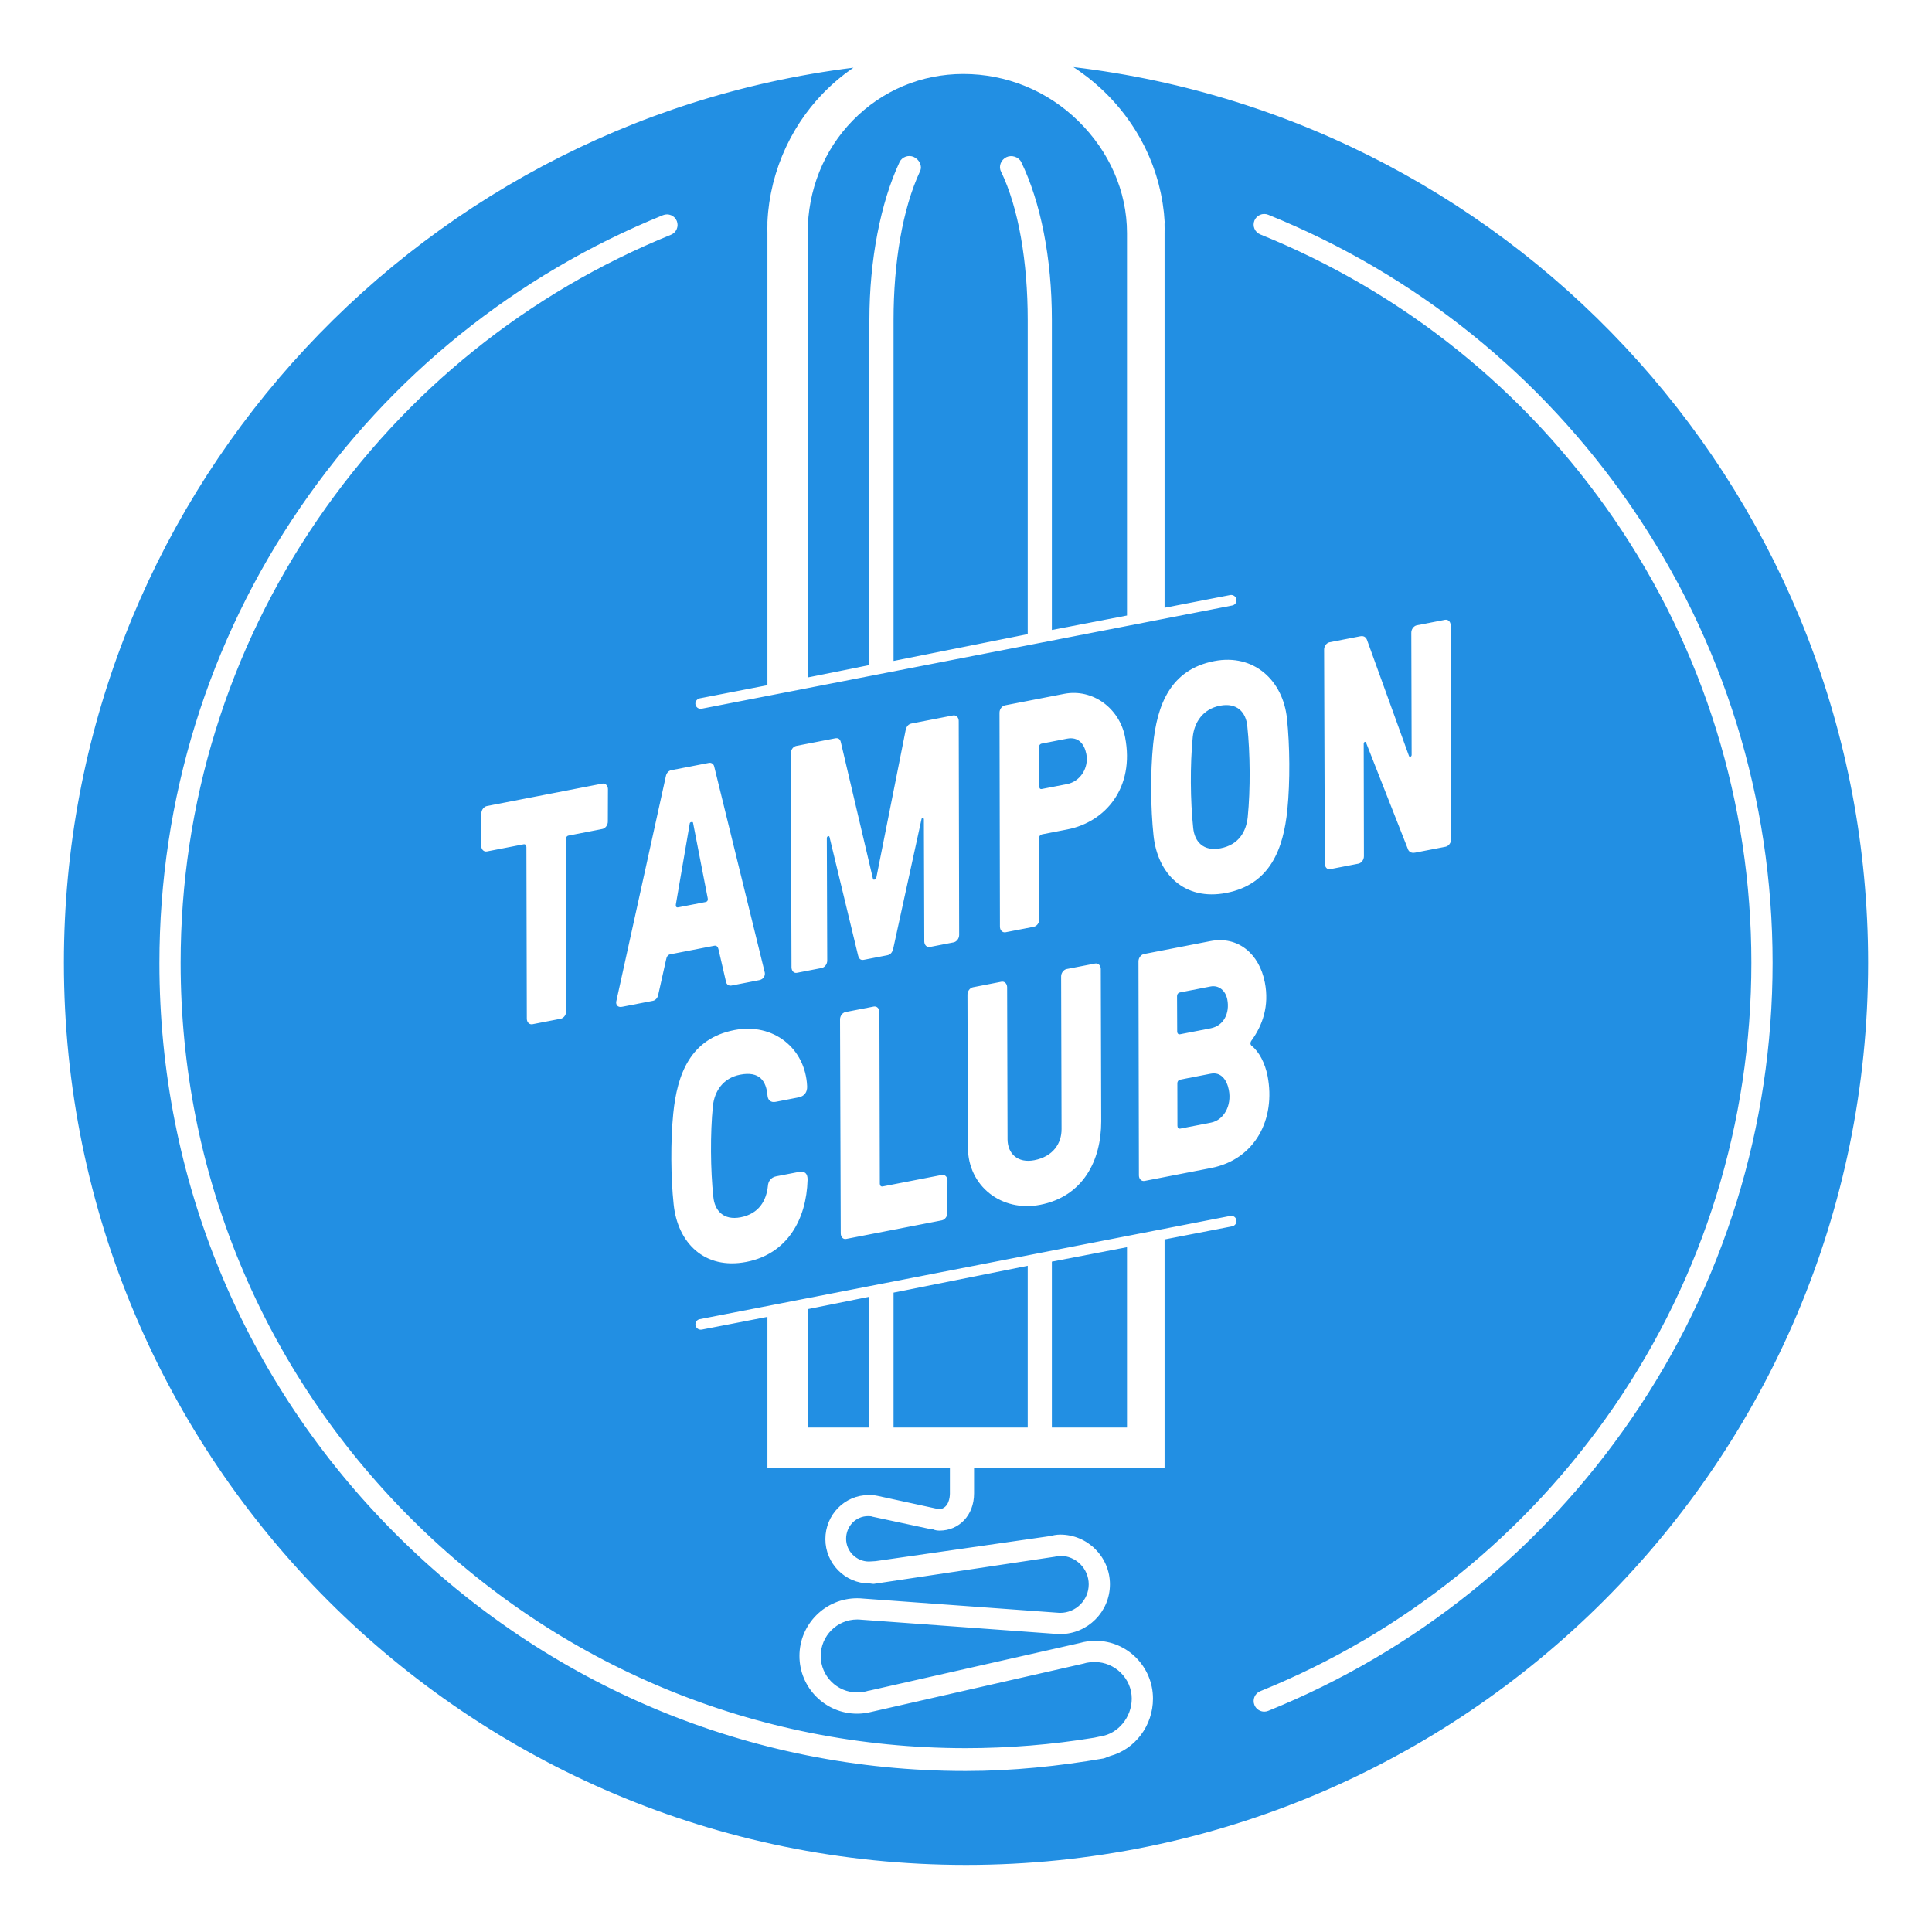<?xml version="1.0" encoding="utf-8"?>
<!-- Generator: Adobe Illustrator 16.0.0, SVG Export Plug-In . SVG Version: 6.00 Build 0)  -->
<!DOCTYPE svg PUBLIC "-//W3C//DTD SVG 1.1//EN" "http://www.w3.org/Graphics/SVG/1.1/DTD/svg11.dtd">
<svg version="1.1" id="Layer_1" xmlns="http://www.w3.org/2000/svg" xmlns:xlink="http://www.w3.org/1999/xlink" x="0px" y="0px"
   width="200px" height="200px" viewBox="0 0 720 720" enable-background="new 0 0 720 720" xml:space="preserve">
<g>
  <defs>
    <rect id="SVGID_1_" width="720" height="720"/>
  </defs>
  <clipPath id="SVGID_2_">
    <use xlink:href="#SVGID_1_"  overflow="visible"/>
  </clipPath>
  <path clip-path="url(#SVGID_2_)" fill="#228FE3" d="M420,229.38V86.891c0-15.704-6.675-30.56-18.188-41.831
    c-11.524-11.284-26.827-17.497-42.784-17.497c-15.701,0-30.272,6.134-41.176,17.275C306.934,55.992,301,70.927,301,86.891v165.576
    l23-4.617V119.2c0-22.372,4.22-43.794,11.228-58.773c0.925-1.98,3.379-2.834,5.36-1.906c1.978,0.924,3.225,3.278,2.301,5.257
    C336.354,77.745,333,97.946,333,119.2v127.111l50-10.004V119.2c0-21.61-3.404-41.779-9.979-55.334
    c-0.951-1.965,0.051-4.331,2.017-5.285c1.962-0.95,4.603-0.132,5.556,1.834C387.775,75.223,392,96.101,392,119.2v115.568
    L420,229.38z"/>
  <polygon clip-path="url(#SVGID_2_)" fill="#228FE3" points="301,532 324,532 324,483.259 301,487.876   "/>
  <polygon clip-path="url(#SVGID_2_)" fill="#228FE3" points="333,532 383,532 383,471.716 333,481.72   "/>
  <polygon clip-path="url(#SVGID_2_)" fill="#228FE3" points="392,532 420,532 420,464.789 392,470.177   "/>
  <path clip-path="url(#SVGID_2_)" fill="#228FE3" d="M252.763,338.138l10.168-1.977c0.629-0.122,0.98-0.552,0.8-1.483l-5.433-27.953
    c-0.069-0.351-0.197-0.446-0.511-0.385l-0.21,0.04c-0.314,0.062-0.501,0.22-0.538,0.591l-5.154,30.01
    C251.75,337.973,252.134,338.261,252.763,338.138"/>
  <path clip-path="url(#SVGID_2_)" fill="#228FE3" d="M388.226,294.039l9.434-1.834c4.929-0.958,8.18-6.062,7.184-11.186
    c-0.747-3.844-3.014-6.546-7.206-5.731l-9.435,1.833c-0.63,0.123-1.062,0.691-1.031,1.409l0.096,14.488
    C387.298,293.736,387.597,294.16,388.226,294.039"/>
  <path clip-path="url(#SVGID_2_)" fill="#228FE3" d="M454.857,316.139c6.812-1.323,9.564-6.208,10.139-11.64
    c1.034-10.352,0.91-23.867-0.152-33.814c-0.473-5.226-3.806-8.93-10.199-7.687c-6.395,1.244-9.563,6.21-10.139,11.64
    c-1.033,10.355-0.909,23.868,0.153,33.814C445.133,313.68,448.463,317.383,454.857,316.139"/>
  <path clip-path="url(#SVGID_2_)" fill="#228FE3" d="M439.77,385.436l11.428-2.222c4.821-0.937,7.174-5.626,6.179-10.75
    c-0.635-3.261-3.124-5.436-6.269-4.825l-11.428,2.222c-0.629,0.121-1.062,0.69-1.03,1.41l0.056,13.163
    C438.736,385.152,439.141,385.558,439.77,385.436"/>
  <path clip-path="url(#SVGID_2_)" fill="#228FE3" d="M451.221,400.13l-11.426,2.223c-0.628,0.122-1.062,0.689-1.031,1.409
    l0.03,15.829c0.032,0.718,0.438,1.124,1.065,1.002l11.427-2.223c4.717-0.916,7.816-6.233,6.662-12.174
    C457.202,402.354,454.994,399.397,451.221,400.13"/>
  <path clip-path="url(#SVGID_2_)" fill="#228FE3" d="M400.026,25c0.001,0,0.003,0.002,0.005,0.003
    c0.532,0.347,1.06,0.704,1.582,1.065c0.271,0.184,0.537,0.372,0.804,0.56c0.869,0.614,1.725,1.245,2.566,1.892
    c0.252,0.195,0.507,0.387,0.757,0.585c0.487,0.385,0.969,0.774,1.445,1.171c0.27,0.222,0.531,0.45,0.796,0.675
    c0.762,0.649,1.507,1.31,2.242,1.988c0.285,0.263,0.567,0.527,0.849,0.794c0.424,0.404,0.846,0.809,1.26,1.221
    c0.502,0.499,0.994,1.008,1.481,1.521c0.428,0.451,0.848,0.908,1.264,1.37c0.312,0.345,0.621,0.694,0.929,1.047
    c0.444,0.511,0.883,1.026,1.313,1.549c0.427,0.516,0.848,1.037,1.259,1.565c0.308,0.392,0.607,0.787,0.905,1.185
    c0.361,0.484,0.716,0.971,1.066,1.464c0.361,0.507,0.719,1.019,1.067,1.537c0.367,0.543,0.729,1.09,1.081,1.642
    c0.236,0.371,0.47,0.741,0.699,1.114c0.472,0.769,0.934,1.546,1.377,2.333c0.176,0.312,0.343,0.627,0.513,0.942
    c0.344,0.629,0.679,1.264,1.003,1.903c0.16,0.317,0.323,0.631,0.481,0.951c0.417,0.855,0.819,1.721,1.206,2.593
    c0.135,0.308,0.266,0.617,0.398,0.926c0.327,0.771,0.643,1.549,0.945,2.333c0.08,0.207,0.166,0.412,0.244,0.621
    c0.354,0.945,0.685,1.9,0.999,2.863c0.096,0.289,0.188,0.578,0.279,0.869c0.309,0.985,0.604,1.974,0.872,2.975
    c0.04,0.152,0.075,0.306,0.114,0.46c0.24,0.92,0.46,1.847,0.663,2.781c0.056,0.25,0.111,0.5,0.163,0.75
    c0.216,1.036,0.408,2.079,0.578,3.13c0.035,0.218,0.064,0.439,0.099,0.657c0.146,0.962,0.273,1.929,0.381,2.902
    c0.021,0.176,0.043,0.35,0.061,0.528c0.113,1.086,0.196,2.178,0.259,3.275c0.015,0.25-0.055,0.5-0.043,0.75
    c0.054,1.128,0.01,2.26,0.01,3.401v139.604l24.421-4.735c1.069-0.211,2.149,0.491,2.358,1.563c0.207,1.073-0.472,2.111-1.545,2.319
    L261.487,264.12c-0.125,0.024-0.248,0.036-0.373,0.036c-0.928,0-1.754-0.656-1.937-1.6c-0.209-1.072,0.573-2.11,1.645-2.319
    L286,255.354V86.891c0-1.142-0.046-2.276,0.004-3.405c0.01-0.245-0.019-0.49-0.006-0.733c0.058-1.098,0.117-2.191,0.221-3.277
    c0.018-0.18,0.03-0.359,0.049-0.539c0.102-0.984,0.217-1.96,0.355-2.93c0.029-0.2,0.051-0.399,0.081-0.599
    c0.161-1.058,0.342-2.107,0.544-3.15c0.048-0.244,0.097-0.486,0.148-0.728c0.203-0.995,0.42-1.981,0.662-2.959
    c0.02-0.085,0.038-0.173,0.06-0.259c0.256-1.025,0.541-2.038,0.839-3.045c0.078-0.262,0.155-0.522,0.236-0.782
    c0.302-0.982,0.618-1.955,0.958-2.918c0.069-0.197,0.145-0.391,0.217-0.587c0.3-0.827,0.614-1.647,0.942-2.459
    c0.1-0.248,0.197-0.497,0.299-0.743c0.379-0.911,0.777-1.812,1.19-2.704c0.126-0.272,0.257-0.543,0.386-0.814
    c0.364-0.76,0.739-1.514,1.126-2.26c0.102-0.193,0.197-0.388,0.3-0.581c0.451-0.849,0.926-1.686,1.409-2.515
    c0.172-0.296,0.347-0.591,0.523-0.884c0.486-0.808,0.982-1.61,1.498-2.397c0.158-0.241,0.322-0.474,0.482-0.714
    c0.414-0.616,0.837-1.225,1.268-1.828c0.209-0.29,0.416-0.582,0.628-0.869c0.539-0.728,1.089-1.447,1.653-2.154
    c0.234-0.294,0.474-0.582,0.712-0.871c0.436-0.53,0.878-1.052,1.327-1.568c0.244-0.281,0.486-0.563,0.735-0.84
    c0.571-0.636,1.155-1.259,1.748-1.875c0.288-0.299,0.579-0.595,0.872-0.89c0.525-0.526,1.057-1.045,1.598-1.554
    c0.36-0.341,0.725-0.676,1.092-1.008c0.473-0.428,0.951-0.852,1.436-1.268c0.322-0.279,0.645-0.556,0.973-0.828
    c0.661-0.547,1.331-1.085,2.012-1.611c0.333-0.257,0.672-0.505,1.01-0.757c0.49-0.365,0.984-0.722,1.484-1.075
    c0.329-0.231,0.654-0.467,0.988-0.694C152.182,45.863,23.81,187.342,23.81,358.809C23.81,544.48,174.329,695,360.001,695
    c185.672,0,336.189-150.52,336.189-336.191C696.19,186.684,566.828,44.791,400.026,25 M429.725,277.512
    c1.476-14.792,6.423-27.961,22.777-31.141c14.778-2.872,25.662,7.22,27.121,21.442c1.063,9.947,1.188,23.46,0.154,33.814
    c-1.476,14.79-6.424,27.961-22.776,31.14c-15.725,3.055-25.664-7.22-27.121-21.441C428.814,301.38,428.691,287.865,429.725,277.512
     M374.55,262.854l22.013-4.279c10.59-2.057,20.613,5.299,22.718,16.131c3.668,18.869-7.338,31.645-21.489,34.396l-9.435,1.834
    c-0.63,0.123-1.169,0.71-1.137,1.429l0.104,30.198c0.038,1.322-0.908,2.594-2.063,2.819l-10.483,2.037
    c-1.152,0.225-2.09-0.681-2.131-2.004l-0.16-79.743C372.445,264.351,373.396,263.079,374.55,262.854 M362.607,367.921l10.587-2.06
    c1.154-0.224,2.091,0.682,2.131,2.004l0.156,56.779c0.054,5.308,3.805,8.931,9.99,7.728c7.022-1.365,10.189-6.332,10.138-11.642
    l-0.157-56.777c-0.038-1.321,0.91-2.595,2.063-2.819l10.587-2.057c1.154-0.224,2.091,0.681,2.131,2.003l0.157,56.778
    c0.016,14.622-6.737,28.022-22.776,31.141c-14.257,2.771-26.898-6.858-26.912-21.481l-0.157-56.779
    C360.504,369.416,361.453,368.145,362.607,367.921 M296.768,277.973l14.466-2.812c1.152-0.223,1.896,0.236,2.168,1.633
    l11.906,50.627c0.068,0.35,0.197,0.446,0.511,0.386l0.21-0.041c0.314-0.062,0.502-0.219,0.538-0.588l10.945-55.069
    c0.358-1.521,1.084-2.266,2.236-2.49l15.41-2.996c1.152-0.223,2.09,0.681,2.13,2.004l0.161,79.743
    c0.038,1.322-0.908,2.595-2.064,2.819l-8.804,1.713c-1.153,0.222-2.091-0.682-2.13-2.005l-0.149-45.539
    c-0.032-0.72-0.706-0.83-0.885-0.071l-10.534,48.221c-0.359,1.522-1.084,2.267-2.236,2.489l-8.701,1.693
    c-1.154,0.222-1.792-0.256-2.167-1.635l-10.641-44.104c-0.136-0.699-1.035-0.283-1.004,0.437l0.15,45.539
    c0.039,1.321-0.911,2.595-2.062,2.817l-9.226,1.794c-1.153,0.225-1.987-0.702-2.025-2.023l-0.266-79.723
    C294.664,279.469,295.614,278.197,296.768,277.973 M353.097,439.874l-0.045,12.095c0.041,1.324-0.908,2.595-2.062,2.819
    l-35.641,6.928c-1.154,0.225-1.987-0.7-2.027-2.024l-0.264-79.723c-0.04-1.322,0.909-2.594,2.062-2.817l10.483-2.038
    c1.153-0.225,2.091,0.682,2.13,2.003l0.154,64.033c0.03,0.719,0.436,1.124,1.065,1.002l22.015-4.28
    C352.12,437.647,353.057,438.552,353.097,439.874 M300.789,404.716c0.138,2.39-1.103,3.84-3.2,4.248l-8.49,1.649
    c-1.992,0.388-2.976-0.75-3.082-2.423c-0.473-5.226-2.86-9.113-10.198-7.687c-6.395,1.242-9.564,6.211-10.14,11.641
    c-1.034,10.354-0.909,23.867,0.153,33.813c0.473,5.228,3.805,8.931,10.199,7.688c6.814-1.323,9.564-6.21,10.139-11.641
    c0.102-1.712,1.112-3.237,3.102-3.625l8.492-1.649c2.096-0.408,3.268,0.572,3.196,3.005c-0.406,14.702-7.586,27.581-22.786,30.536
    c-15.723,3.057-25.662-7.221-27.121-21.44c-1.065-9.946-1.189-23.458-0.154-33.814c1.474-14.791,6.421-27.96,22.775-31.14
    C288.246,381.045,300.131,390.7,300.789,404.716 M264.167,284.311c0.943-0.184,1.812,0.371,2.016,1.42l18.831,76.718
    c0.202,1.049-0.387,2.493-2.066,2.819l-10.375,2.018c-0.946,0.184-1.815-0.372-2.019-1.421l-2.751-11.916
    c-0.182-0.931-0.653-1.686-1.597-1.503l-16.458,3.2c-0.945,0.184-1.333,0.985-1.548,2.113l-2.909,13.018
    c-0.216,1.128-1.024,2.011-1.968,2.195l-11.531,2.24c-1.677,0.326-2.344-0.873-2.13-2.003l18.491-83.973
    c0.215-1.131,1.022-2.013,1.967-2.196L264.167,284.311z M459.175,457.021L434,461.904V547h-71v9.568
    c0,8.15-5.595,13.844-12.873,13.844c-0.868,0-1.815-0.184-2.364-0.457l-0.63-0.027L325,565.191v0.004
    c0-0.121-0.82-0.184-1.464-0.184c-4.634,0-8.218,3.788-8.218,8.443c0,4.678,3.864,8.482,8.498,8.482
    c0.371,0,0.782-0.035,1.14-0.064c0.413-0.036,0.894-0.074,1.381-0.087l64.78-9.307l0.221-0.049
    c1.042-0.238,2.345-0.536,3.762-0.536c10.225,0,18.541,8.316,18.541,18.54c0,10.223-8.314,18.54-18.538,18.54
    c-0.089,0-0.177-0.001-0.265-0.002l-0.104,0.009l-0.389-0.018l-73.32-5.34c-0.572-0.062-1.071-0.088-1.565-0.088
    c-7.499,0-13.598,6.099-13.598,13.596s6.098,13.597,13.594,13.597c1.161,0,2.31-0.146,3.421-0.432l0.765-0.222l0.014,0.043
    l78.732-17.805c1.92-0.557,3.864-0.825,5.924-0.825c11.782,0,21.367,9.666,21.367,21.546c0,10.081-6.688,18.85-15.914,21.364
    l-2.376,0.905c-16.813,2.903-34.103,4.696-51.388,4.696h-0.249c-80.198,0-155.59-31.625-212.305-88.341
    C90.673,514.885,59.407,439.25,59.407,358.957c0-61.011,18.176-119.825,52.565-169.941
    c33.582-48.942,80.297-86.599,135.097-108.828c2.027-0.82,4.332,0.135,5.153,2.16c0.82,2.025-0.155,4.322-2.179,5.142
    c-53.358,21.645-98.847,58.273-131.549,105.931c-33.48,48.793-51.177,105.984-51.177,165.391
    c0,78.179,30.444,151.677,85.725,206.958c55.249,55.25,128.703,85.688,206.833,85.724c16.092-0.008,32.182-1.317,47.866-3.896
    l2.445-0.519c6.495-0.943,11.582-7.113,11.582-14.045c0-7.519-6.305-13.638-13.726-13.638c-1.321,0-3.042,0.174-4.042,0.529v0.005
    l-79.268,18.038c-1.74,0.445-3.499,0.67-5.311,0.67c-11.857,0-21.488-9.647-21.488-21.507c0-11.858,9.657-21.506,21.517-21.506
    c0.777,0,1.566,0.043,2.336,0.125l73.018,5.31l0.296,0.004c5.862,0,10.632-4.769,10.632-10.63s-4.769-10.629-10.631-10.629
    c-0.524,0-1.273,0.17-1.996,0.335l-67.437,10.118c-0.329,0,0.34-0.029,0,0c-0.521,0.044-1.11-0.159-1.76-0.159
    c-8.996,0-16.315-7.479-16.315-16.519c0-9.019,7.131-16.417,16.127-16.417c1.188,0,2.279,0.058,3.279,0.292v-0.006l22.689,4.926
    c0.12,0.025,0.298,0.054,0.407,0.085c3.558-0.449,3.904-4.577,3.904-5.893V547h-68v-56.239l-24.422,4.736
    c-0.127,0.025-0.294,0.037-0.419,0.037c-0.928,0-1.775-0.655-1.958-1.601c-0.209-1.07,0.481-2.109,1.553-2.317l197.752-38.478
    c1.07-0.213,2.066,0.492,2.275,1.562C460.989,455.773,460.248,456.812,459.175,457.021 M211.003,376.835
    c0.039,1.323-0.909,2.596-2.063,2.82l-10.483,2.037c-1.152,0.224-2.09-0.682-2.129-2.004l-0.154-64.033
    c-0.031-0.718-0.435-1.124-1.065-1.001l-13.628,2.649c-1.152,0.225-2.09-0.682-2.129-2.003l0.041-12.096
    c-0.039-1.322,0.912-2.593,2.064-2.818l42.98-8.355c1.153-0.223,2.09,0.682,2.13,2.004l-0.042,12.095
    c0.04,1.321-0.91,2.595-2.063,2.817l-12.581,2.448c-0.628,0.122-1.061,0.689-1.031,1.408L211.003,376.835z M451.31,435.288
    l-24.739,4.809c-1.153,0.224-2.092-0.681-2.131-2.005l-0.162-79.742c-0.038-1.322,0.911-2.594,2.065-2.818l24.74-4.809
    c10.167-1.977,18.184,4.562,20.289,15.396c1.698,8.735-0.831,15.874-4.853,21.49c-0.702,0.862-0.648,1.699-0.012,2.179
    c2.7,2.135,4.945,6.411,5.874,11.188C475.483,416.93,467.873,432.069,451.31,435.288 M472.636,637.585
    c-0.486,0.198-0.988,0.29-1.482,0.29c-1.563,0-3.046-0.933-3.668-2.473c-0.818-2.025,0.158-4.332,2.184-5.149
    c53.434-21.609,98.992-58.237,131.752-105.926c33.534-48.82,51.262-106.057,51.262-165.519c0-59.463-17.728-116.699-51.265-165.522
    c-32.761-47.687-78.319-84.316-131.754-105.924c-2.025-0.818-3.003-3.125-2.185-5.15c0.819-2.024,3.123-3.001,5.15-2.183
    c54.877,22.192,101.667,59.806,135.308,108.779c34.448,50.145,52.656,108.93,52.656,170c0,61.069-18.207,119.854-52.653,169.998
    C574.3,577.779,527.513,615.393,472.636,637.585 M525.953,235.842c-0.039-1.322,0.91-2.595,2.063-2.819l10.483-2.038
    c1.153-0.223,2.09,0.682,2.129,2.003l0.162,79.745c0.039,1.32-0.91,2.593-2.063,2.818l-11.32,2.201
    c-1.783,0.346-2.512-0.6-2.797-1.512l-15.495-39.414c-0.239-0.679-0.929-0.303-0.898,0.416l0.077,41.806
    c0.038,1.323-0.91,2.595-2.063,2.819l-10.483,2.038c-1.152,0.224-1.985-0.702-2.024-2.024l-0.266-79.724
    c-0.041-1.322,0.907-2.593,2.062-2.817l11.427-2.221c1.57-0.305,2.3,0.64,2.608,1.667l15.521,42.915
    c0.241,0.678,1.034,0.283,1.002-0.436L525.953,235.842z"/>
</g>
</svg>

